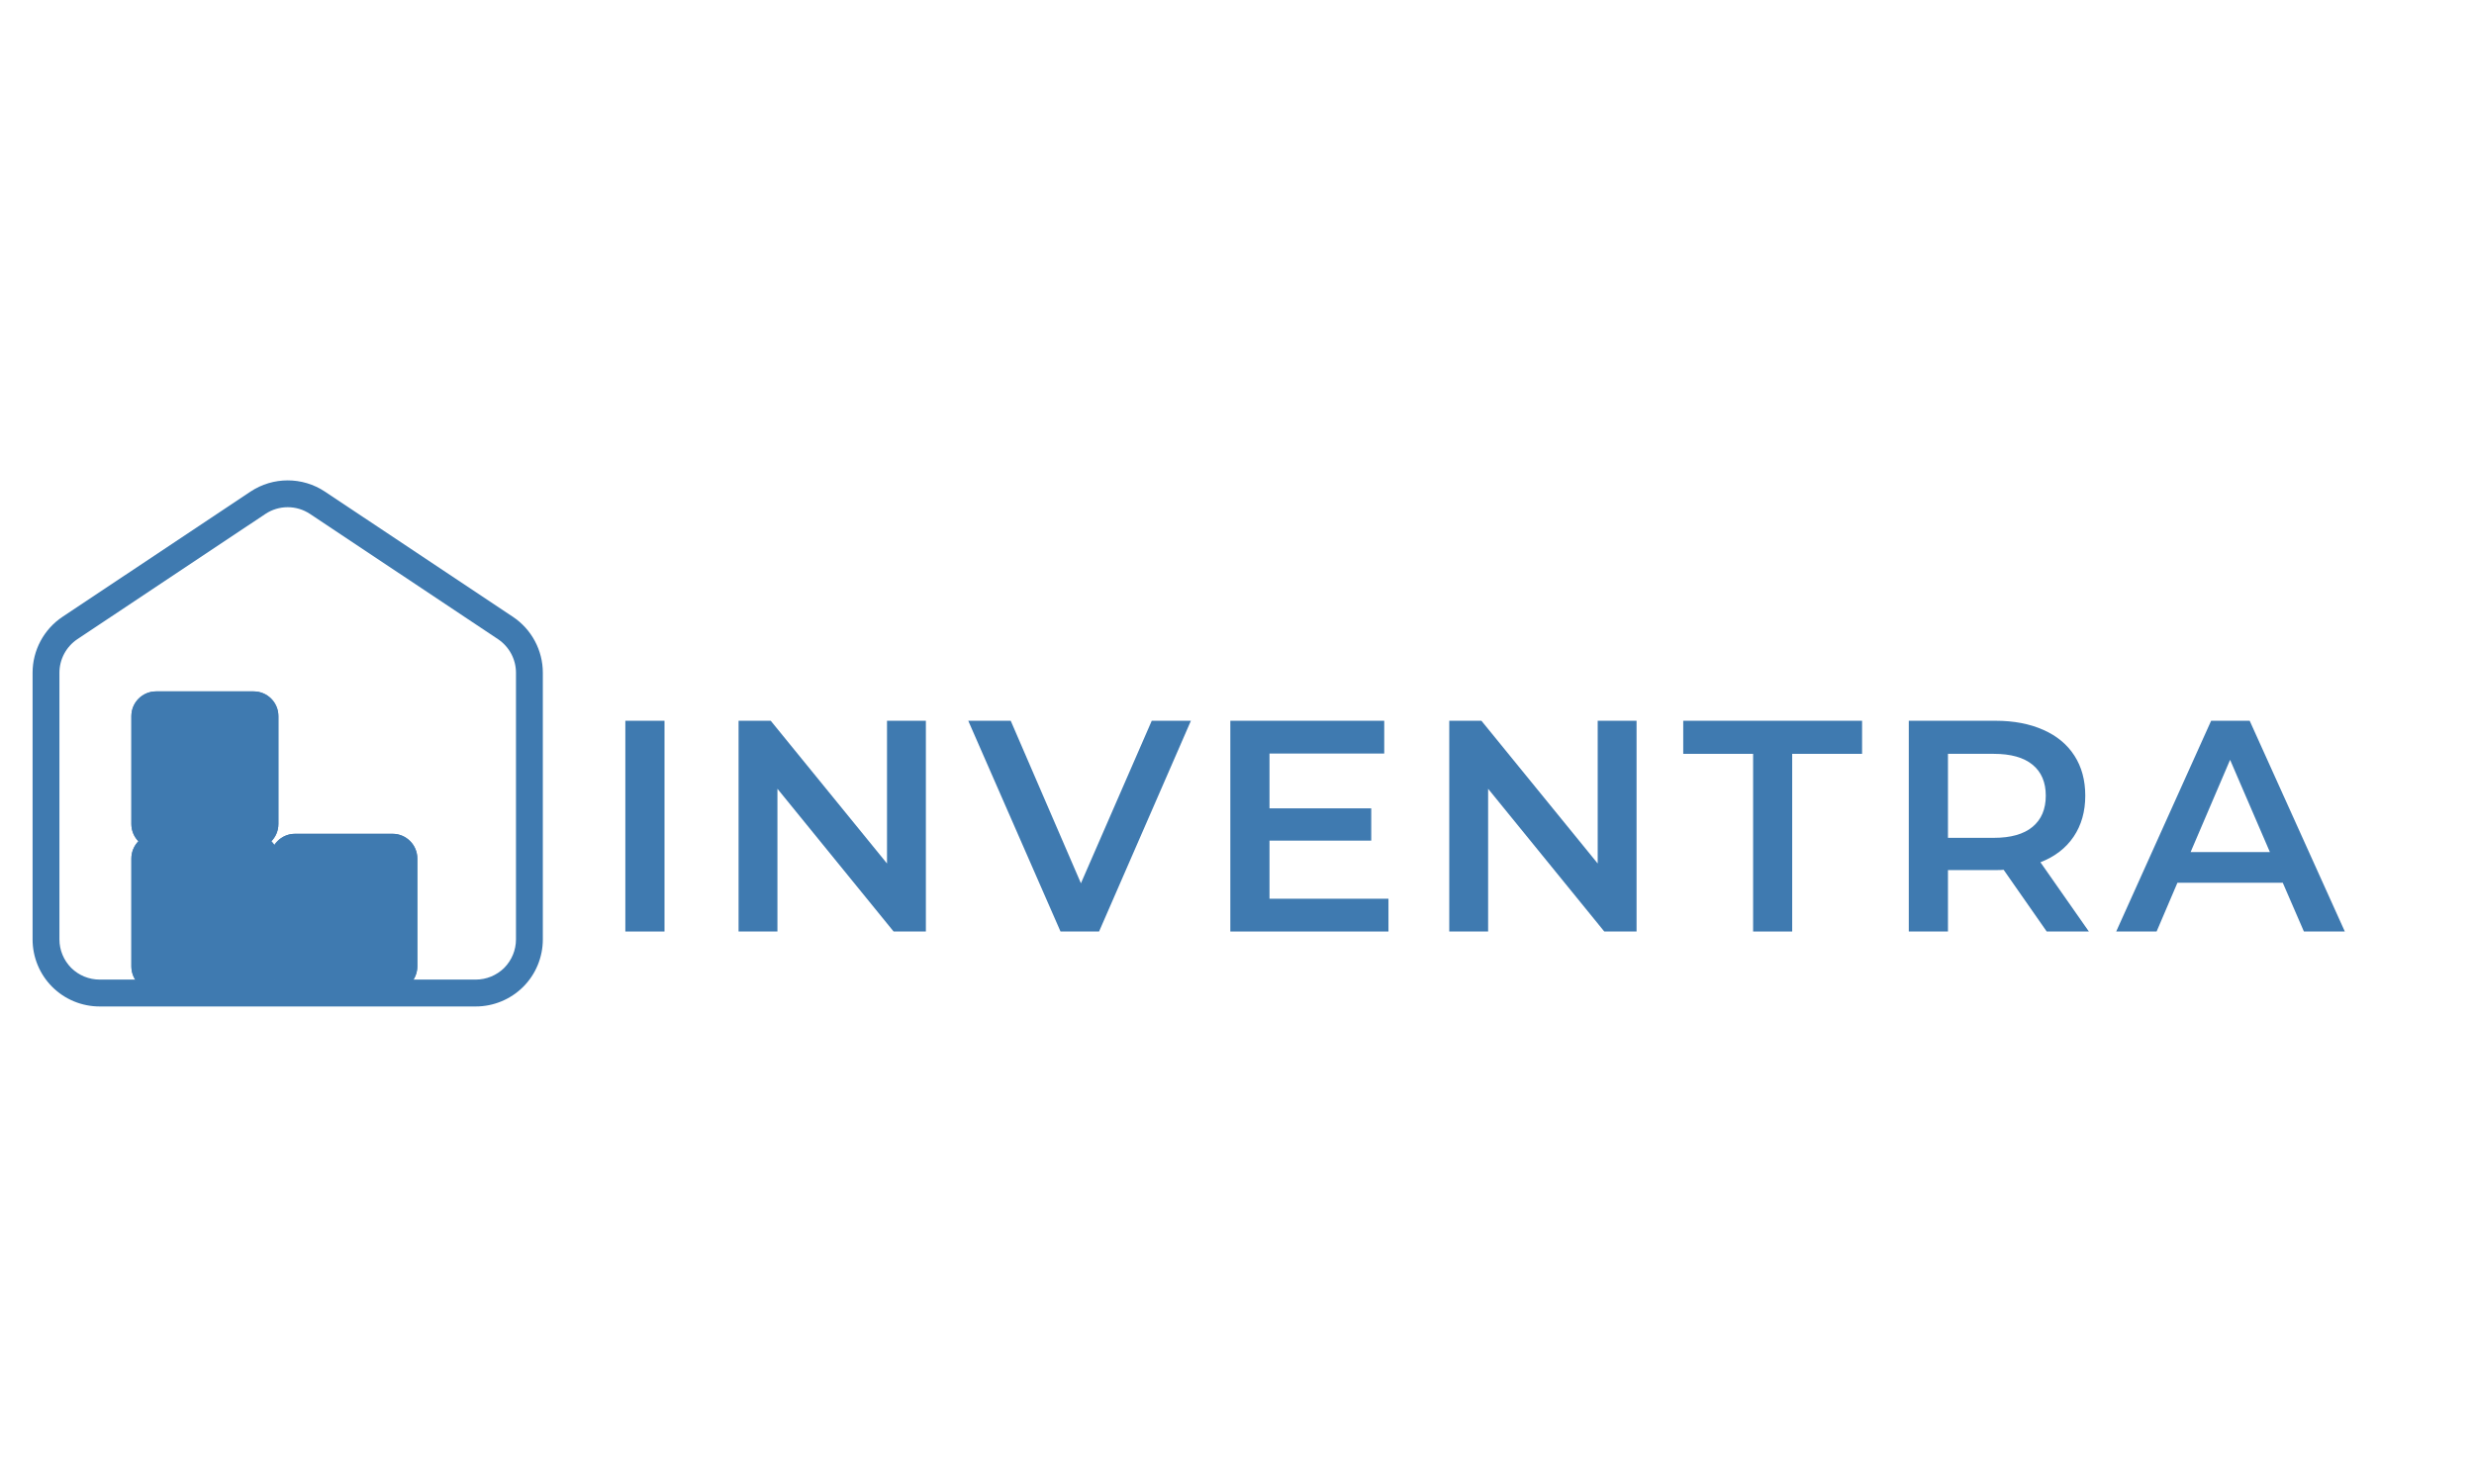 <svg xmlns="http://www.w3.org/2000/svg" xmlns:xlink="http://www.w3.org/1999/xlink" width="500" zoomAndPan="magnify" viewBox="0 0 375 225" height="300" preserveAspectRatio="xMidYMid meet" version="1.2"><defs><clipPath id="93bb04577e"><path d="M 4.938 72 L 82.285 72 L 82.285 153 L 4.938 153 Z M 4.938 72 "/></clipPath><clipPath id="cbbe2c007f"><path d="M 19.914 126.418 L 42.199 126.418 L 42.199 150.355 L 19.914 150.355 Z M 19.914 126.418 "/></clipPath><clipPath id="1c3657075b"><path d="M 42.199 130.168 L 42.199 146.523 C 42.199 148.594 40.52 150.273 38.449 150.273 L 23.664 150.273 C 21.594 150.273 19.914 148.594 19.914 146.523 L 19.914 130.168 C 19.914 128.098 21.594 126.418 23.664 126.418 L 38.449 126.418 C 40.52 126.418 42.199 128.098 42.199 130.168 Z M 42.199 130.168 "/></clipPath><clipPath id="002d3981c7"><path d="M 19.914 126.422 L 42.285 126.422 L 42.285 150.297 L 19.914 150.297 Z M 19.914 126.422 "/></clipPath><clipPath id="5e0344dfe5"><path d="M 42.195 130.172 L 42.195 146.523 C 42.195 148.594 40.516 150.273 38.445 150.273 L 23.664 150.273 C 21.594 150.273 19.914 148.594 19.914 146.523 L 19.914 130.172 C 19.914 128.102 21.594 126.422 23.664 126.422 L 38.445 126.422 C 40.516 126.422 42.195 128.102 42.195 130.172 Z M 42.195 130.172 "/></clipPath><clipPath id="aa5d741b7e"><path d="M 40.973 126.418 L 63.258 126.418 L 63.258 150.355 L 40.973 150.355 Z M 40.973 126.418 "/></clipPath><clipPath id="29dbdf35c8"><path d="M 63.258 130.168 L 63.258 146.523 C 63.258 148.594 61.578 150.273 59.508 150.273 L 44.723 150.273 C 42.652 150.273 40.973 148.594 40.973 146.523 L 40.973 130.168 C 40.973 128.098 42.652 126.418 44.723 126.418 L 59.508 126.418 C 61.578 126.418 63.258 128.098 63.258 130.168 Z M 63.258 130.168 "/></clipPath><clipPath id="2d8edc1748"><path d="M 40.973 126.422 L 63.344 126.422 L 63.344 150.297 L 40.973 150.297 Z M 40.973 126.422 "/></clipPath><clipPath id="6d19c1356b"><path d="M 63.254 130.172 L 63.254 146.523 C 63.254 148.594 61.574 150.273 59.504 150.273 L 44.723 150.273 C 42.652 150.273 40.973 148.594 40.973 146.523 L 40.973 130.172 C 40.973 128.102 42.652 126.422 44.723 126.422 L 59.504 126.422 C 61.574 126.422 63.254 128.102 63.254 130.172 Z M 63.254 130.172 "/></clipPath><clipPath id="ad4141fee8"><path d="M 19.914 104.824 L 42.199 104.824 L 42.199 128.766 L 19.914 128.766 Z M 19.914 104.824 "/></clipPath><clipPath id="59ad834878"><path d="M 42.199 108.574 L 42.199 124.93 C 42.199 127 40.52 128.68 38.449 128.68 L 23.664 128.68 C 21.594 128.68 19.914 127 19.914 124.93 L 19.914 108.574 C 19.914 106.504 21.594 104.824 23.664 104.824 L 38.449 104.824 C 40.52 104.824 42.199 106.504 42.199 108.574 Z M 42.199 108.574 "/></clipPath><clipPath id="ced712b86d"><path d="M 19.914 104.832 L 42.285 104.832 L 42.285 128.703 L 19.914 128.703 Z M 19.914 104.832 "/></clipPath><clipPath id="1039c9aa65"><path d="M 42.195 108.582 L 42.195 124.934 C 42.195 127.004 40.516 128.684 38.445 128.684 L 23.664 128.684 C 21.594 128.684 19.914 127.004 19.914 124.934 L 19.914 108.582 C 19.914 106.508 21.594 104.832 23.664 104.832 L 38.445 104.832 C 40.516 104.832 42.195 106.508 42.195 108.582 Z M 42.195 108.582 "/></clipPath></defs><g id="529b21c633"><rect x="0" width="375" y="0" height="225" style="fill:#ffffff;fill-opacity:1;stroke:none;"/><rect x="0" width="375" y="0" height="225" style="fill:#ffffff;fill-opacity:1;stroke:none;"/><g clip-rule="nonzero" clip-path="url(#93bb04577e)"><path style=" stroke:none;fill-rule:evenodd;fill:#3f7ab0;fill-opacity:1;" d="M 82.281 102 C 82.281 98.598 80.578 95.414 77.75 93.523 C 71.023 89.039 56.602 79.434 49.254 74.539 C 45.836 72.266 41.383 72.266 37.965 74.539 C 30.617 79.434 16.195 89.039 9.469 93.523 C 6.641 95.414 4.938 98.598 4.938 102 C 4.938 110.855 4.938 131.051 4.938 142.418 C 4.938 145.121 6.004 147.715 7.91 149.621 C 9.82 151.531 12.41 152.598 15.113 152.598 C 29.203 152.598 58 152.598 72.102 152.598 C 74.805 152.598 77.383 151.531 79.305 149.621 C 81.215 147.715 82.281 145.121 82.281 142.418 C 82.281 131.051 82.281 110.855 82.281 102 Z M 78.211 102 L 78.211 142.418 C 78.211 144.043 77.574 145.582 76.43 146.746 C 75.266 147.891 73.727 148.523 72.102 148.523 L 15.113 148.523 C 13.492 148.523 11.949 147.891 10.789 146.746 C 9.645 145.582 9.008 144.043 9.008 142.418 C 9.008 131.051 9.008 110.855 9.008 102 C 9.008 99.965 10.027 98.055 11.727 96.91 L 40.223 77.926 C 42.273 76.559 44.945 76.559 46.996 77.926 C 54.34 82.82 68.766 92.426 75.488 96.91 C 77.191 98.055 78.211 99.965 78.211 102 "/></g><g clip-rule="nonzero" clip-path="url(#cbbe2c007f)"><g clip-rule="nonzero" clip-path="url(#1c3657075b)"><path style=" stroke:none;fill-rule:nonzero;fill:#3f7ab0;fill-opacity:1;" d="M 19.914 126.418 L 42.199 126.418 L 42.199 150.27 L 19.914 150.27 Z M 19.914 126.418 "/></g></g><g clip-rule="nonzero" clip-path="url(#002d3981c7)"><g clip-rule="nonzero" clip-path="url(#5e0344dfe5)"><path style="fill:none;stroke-width:23.737;stroke-linecap:butt;stroke-linejoin:miter;stroke:#3f7ab0;stroke-opacity:1;stroke-miterlimit:4;" d="M 58.765 9.888 L 58.765 53.014 C 58.765 58.474 54.335 62.904 48.875 62.904 L 9.891 62.904 C 4.43 62.904 0 58.474 0 53.014 L 0 9.888 C 0 4.427 4.43 -0.003 9.891 -0.003 L 48.875 -0.003 C 54.335 -0.003 58.765 4.427 58.765 9.888 Z M 58.765 9.888 " transform="matrix(0.379,0,0,0.379,19.914,126.423)"/></g></g><g clip-rule="nonzero" clip-path="url(#aa5d741b7e)"><g clip-rule="nonzero" clip-path="url(#29dbdf35c8)"><path style=" stroke:none;fill-rule:nonzero;fill:#3f7ab0;fill-opacity:1;" d="M 40.973 126.418 L 63.258 126.418 L 63.258 150.27 L 40.973 150.27 Z M 40.973 126.418 "/></g></g><g clip-rule="nonzero" clip-path="url(#2d8edc1748)"><g clip-rule="nonzero" clip-path="url(#6d19c1356b)"><path style="fill:none;stroke-width:23.737;stroke-linecap:butt;stroke-linejoin:miter;stroke:#3f7ab0;stroke-opacity:1;stroke-miterlimit:4;" d="M 58.765 9.888 L 58.765 53.014 C 58.765 58.474 54.335 62.904 48.874 62.904 L 9.89 62.904 C 4.43 62.904 -0 58.474 -0 53.014 L -0 9.888 C -0 4.427 4.43 -0.003 9.89 -0.003 L 48.874 -0.003 C 54.335 -0.003 58.765 4.427 58.765 9.888 Z M 58.765 9.888 " transform="matrix(0.379,0,0,0.379,40.973,126.423)"/></g></g><g clip-rule="nonzero" clip-path="url(#ad4141fee8)"><g clip-rule="nonzero" clip-path="url(#59ad834878)"><path style=" stroke:none;fill-rule:nonzero;fill:#3f7ab0;fill-opacity:1;" d="M 19.914 104.824 L 42.199 104.824 L 42.199 128.676 L 19.914 128.676 Z M 19.914 104.824 "/></g></g><g clip-rule="nonzero" clip-path="url(#ced712b86d)"><g clip-rule="nonzero" clip-path="url(#1039c9aa65)"><path style="fill:none;stroke-width:23.737;stroke-linecap:butt;stroke-linejoin:miter;stroke:#3f7ab0;stroke-opacity:1;stroke-miterlimit:4;" d="M 58.765 9.893 L 58.765 53.019 C 58.765 58.479 54.335 62.909 48.875 62.909 L 9.891 62.909 C 4.43 62.909 0 58.479 0 53.019 L 0 9.893 C 0 4.422 4.43 0.003 9.891 0.003 L 48.875 0.003 C 54.335 0.003 58.765 4.422 58.765 9.893 Z M 58.765 9.893 " transform="matrix(0.379,0,0,0.379,19.914,104.831)"/></g></g><g style="fill:#3f7ab0;fill-opacity:1;"><g transform="translate(90.49, 141.233)"><path style="stroke:none" d="M 4.297 -31.953 L 10.234 -31.953 L 10.234 0 L 4.297 0 Z M 4.297 -31.953 "/></g></g><g style="fill:#3f7ab0;fill-opacity:1;"><g transform="translate(107.653, 141.233)"><path style="stroke:none" d="M 32.688 -31.953 L 32.688 0 L 27.797 0 L 10.188 -21.641 L 10.188 0 L 4.297 0 L 4.297 -31.953 L 9.172 -31.953 L 26.797 -10.312 L 26.797 -31.953 Z M 32.688 -31.953 "/></g></g><g style="fill:#3f7ab0;fill-opacity:1;"><g transform="translate(146.999, 141.233)"><path style="stroke:none" d="M 33.516 -31.953 L 19.594 0 L 13.75 0 L -0.234 -31.953 L 6.203 -31.953 L 16.844 -7.312 L 27.578 -31.953 Z M 33.516 -31.953 "/></g></g><g style="fill:#3f7ab0;fill-opacity:1;"><g transform="translate(182.192, 141.233)"><path style="stroke:none" d="M 28.266 -4.969 L 28.266 0 L 4.297 0 L 4.297 -31.953 L 27.625 -31.953 L 27.625 -26.984 L 10.234 -26.984 L 10.234 -18.672 L 25.656 -18.672 L 25.656 -13.781 L 10.234 -13.781 L 10.234 -4.969 Z M 28.266 -4.969 "/></g></g><g style="fill:#3f7ab0;fill-opacity:1;"><g transform="translate(215.376, 141.233)"><path style="stroke:none" d="M 32.688 -31.953 L 32.688 0 L 27.797 0 L 10.188 -21.641 L 10.188 0 L 4.297 0 L 4.297 -31.953 L 9.172 -31.953 L 26.797 -10.312 L 26.797 -31.953 Z M 32.688 -31.953 "/></g></g><g style="fill:#3f7ab0;fill-opacity:1;"><g transform="translate(254.95, 141.233)"><path style="stroke:none" d="M 10.781 -26.938 L 0.188 -26.938 L 0.188 -31.953 L 27.297 -31.953 L 27.297 -26.938 L 16.703 -26.938 L 16.703 0 L 10.781 0 Z M 10.781 -26.938 "/></g></g><g style="fill:#3f7ab0;fill-opacity:1;"><g transform="translate(285.031, 141.233)"><path style="stroke:none" d="M 25.203 0 L 18.672 -9.359 C 18.398 -9.328 17.988 -9.312 17.438 -9.312 L 10.234 -9.312 L 10.234 0 L 4.297 0 L 4.297 -31.953 L 17.438 -31.953 C 20.207 -31.953 22.617 -31.492 24.672 -30.578 C 26.734 -29.672 28.312 -28.363 29.406 -26.656 C 30.5 -24.957 31.047 -22.938 31.047 -20.594 C 31.047 -18.188 30.457 -16.113 29.281 -14.375 C 28.113 -12.645 26.438 -11.352 24.25 -10.5 L 31.594 0 Z M 25.062 -20.594 C 25.062 -22.633 24.391 -24.203 23.047 -25.297 C 21.711 -26.391 19.754 -26.938 17.172 -26.938 L 10.234 -26.938 L 10.234 -14.203 L 17.172 -14.203 C 19.754 -14.203 21.711 -14.754 23.047 -15.859 C 24.391 -16.973 25.062 -18.551 25.062 -20.594 Z M 25.062 -20.594 "/></g></g><g style="fill:#3f7ab0;fill-opacity:1;"><g transform="translate(320.999, 141.233)"><path style="stroke:none" d="M 25.016 -7.391 L 9.047 -7.391 L 5.891 0 L -0.234 0 L 14.156 -31.953 L 20 -31.953 L 34.422 0 L 28.219 0 Z M 23.062 -12.047 L 17.031 -26.031 L 11.047 -12.047 Z M 23.062 -12.047 "/></g></g></g></svg>